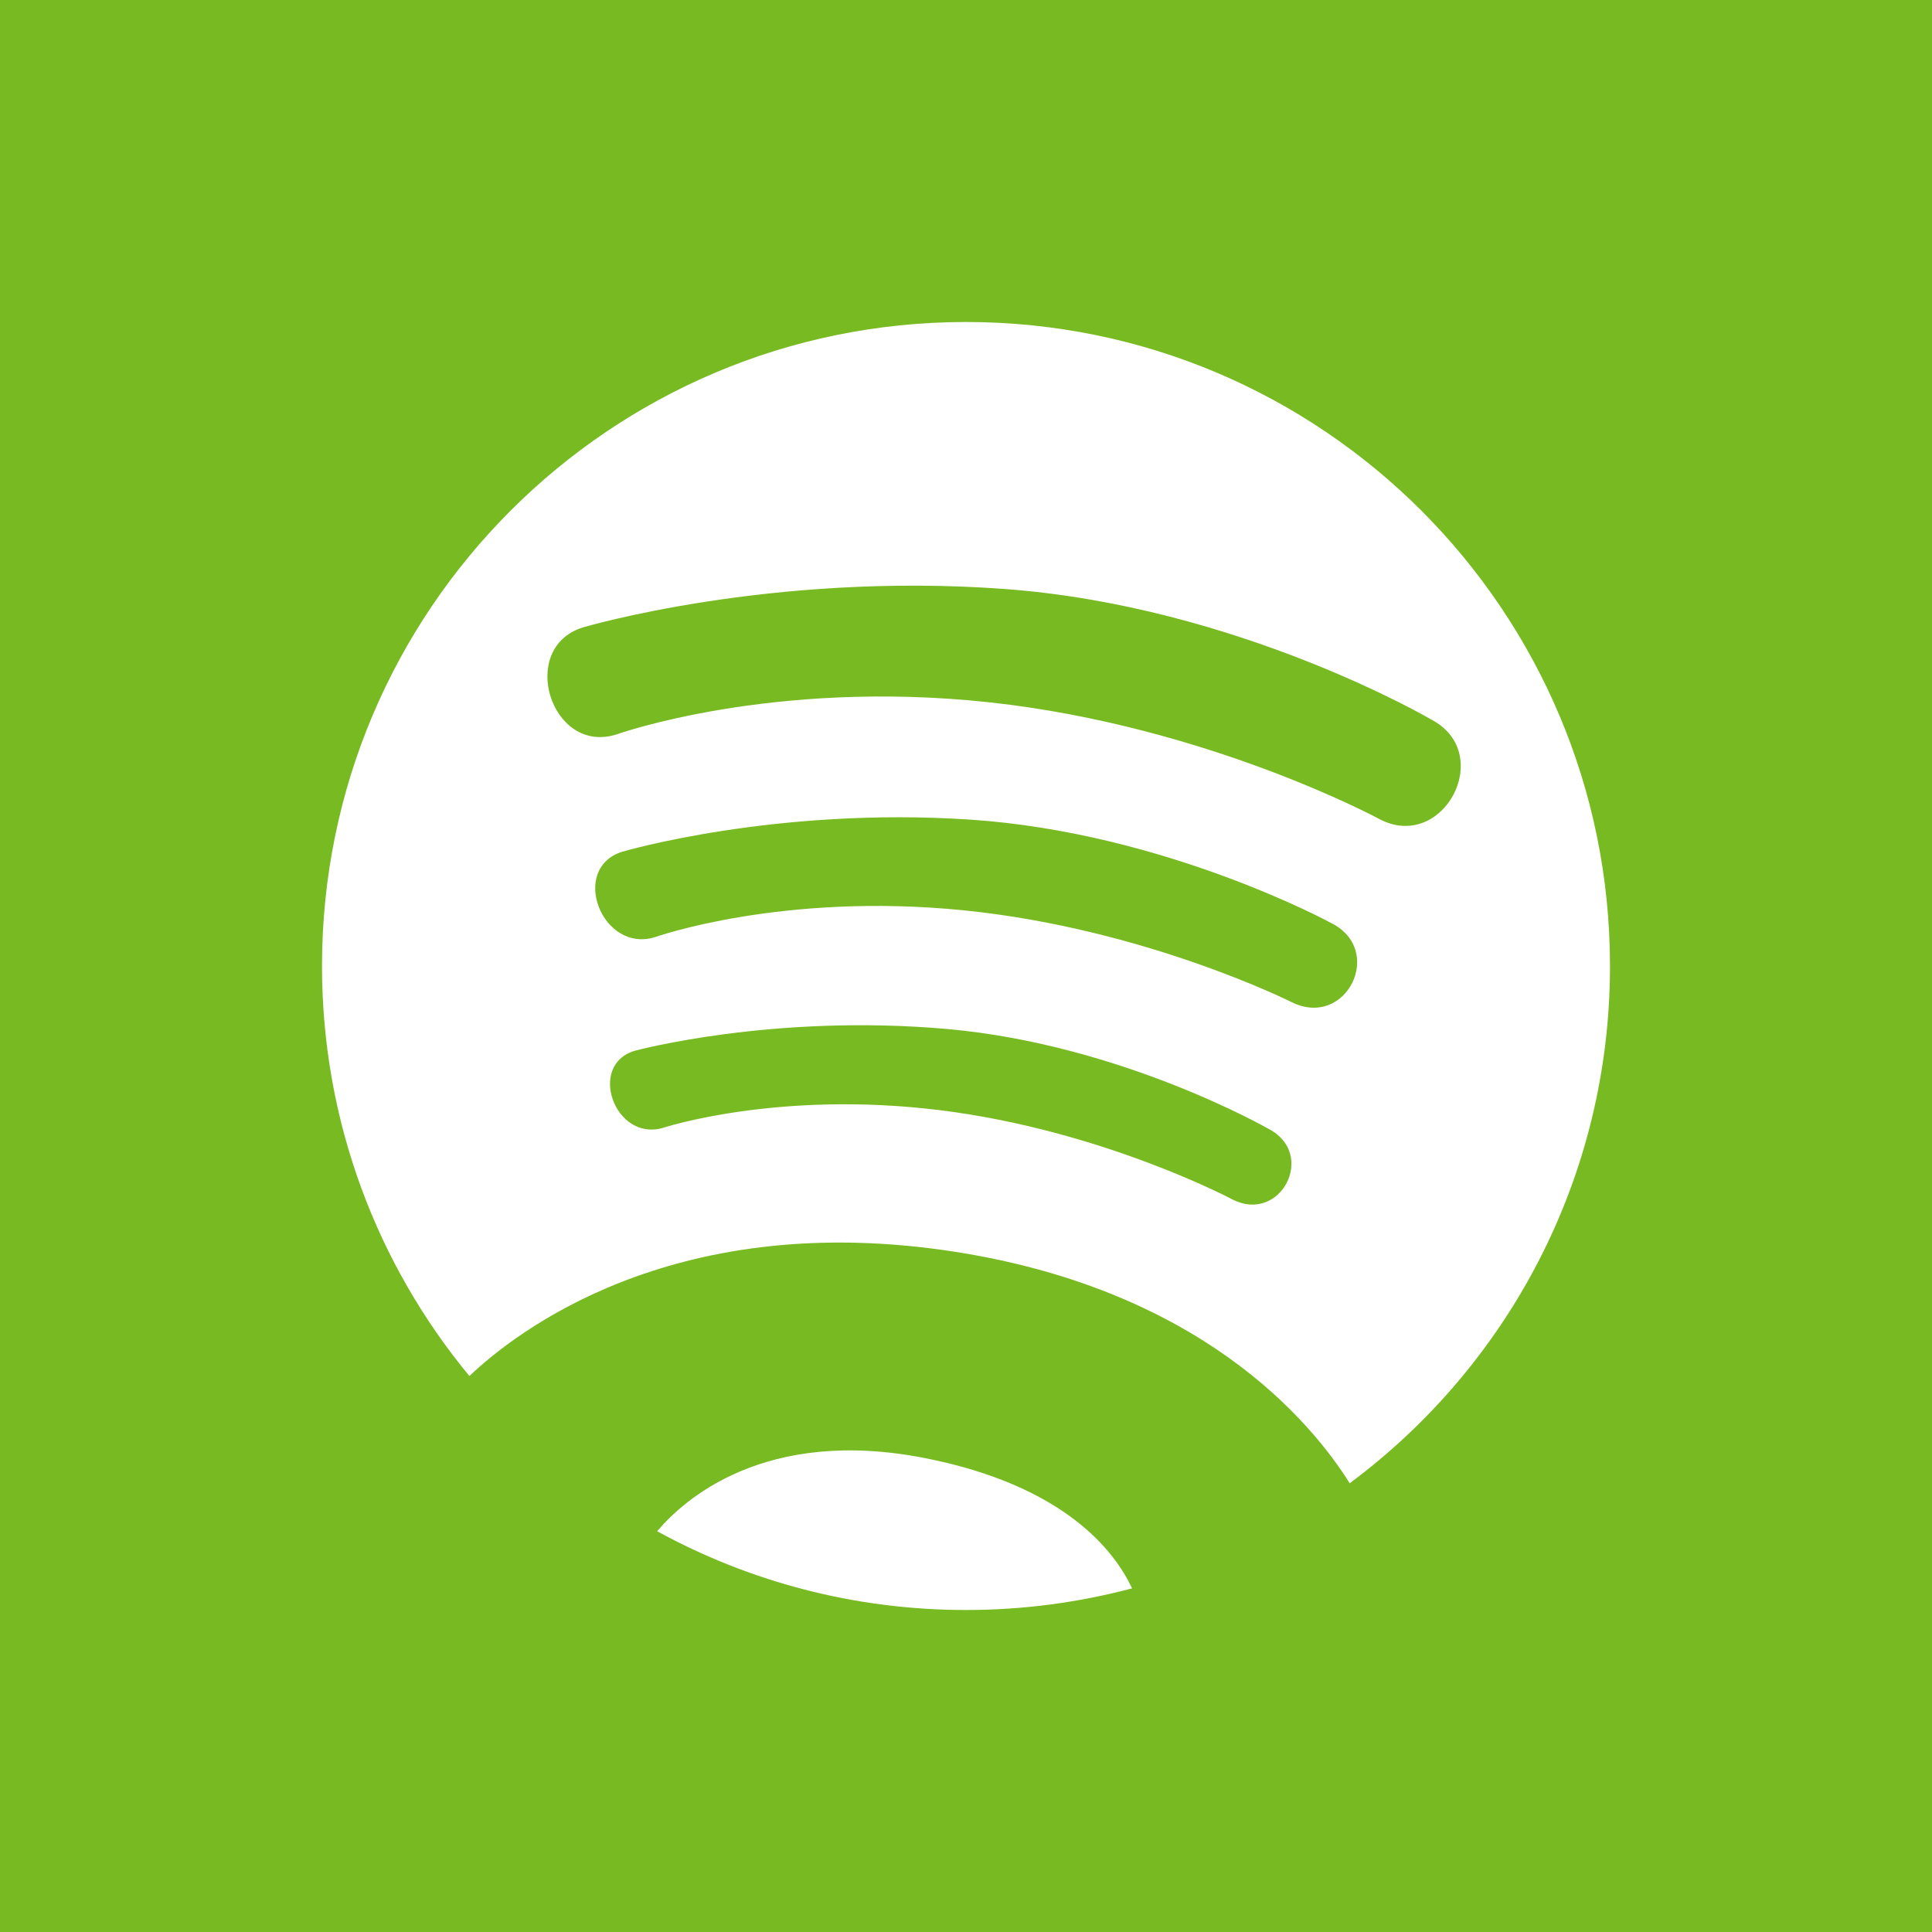 <svg xmlns="http://www.w3.org/2000/svg" xmlns:xlink="http://www.w3.org/1999/xlink" preserveAspectRatio="xMidYMid" width="48" height="48" viewBox="0 0 48 48">
  <defs>
    <style>
      .cls-1 {
        fill: #78ba22;
      }

      .cls-2 {
        fill: #fff;
        fill-rule: evenodd;
      }
    </style>
  </defs>
  <g>
    <rect width="48" height="48" class="cls-1"/>
    <path d="M33.533,36.851 C32.589,35.343 29.806,31.962 23.448,31.059 C16.661,30.096 12.816,33.090 11.662,34.187 C9.374,31.420 8.000,27.870 8.000,24.000 C8.000,15.164 15.163,8.000 24.000,8.000 C32.837,8.000 40.000,15.164 40.000,24.000 C40.000,29.265 37.457,33.935 33.533,36.851 ZM16.465,28.023 C16.465,28.023 19.307,27.083 23.344,27.581 C27.382,28.080 30.608,29.794 30.608,29.794 C31.808,30.422 32.723,28.677 31.522,28.049 C31.522,28.049 27.879,25.954 23.539,25.566 C19.198,25.179 15.779,26.104 15.779,26.104 C14.584,26.447 15.270,28.366 16.465,28.023 ZM16.277,23.282 C16.277,23.282 19.422,22.162 23.937,22.616 C28.452,23.070 32.093,24.899 32.093,24.899 C33.447,25.570 34.423,23.601 33.068,22.930 C33.068,22.930 28.953,20.686 24.103,20.363 C19.253,20.041 15.463,21.160 15.463,21.160 C14.138,21.572 14.952,23.694 16.277,23.282 ZM35.574,17.885 C35.574,17.885 30.769,15.058 24.946,14.632 C19.123,14.206 14.479,15.589 14.479,15.589 C12.854,16.098 13.687,18.758 15.312,18.248 C15.312,18.248 19.180,16.861 24.590,17.450 C30.000,18.039 34.262,20.345 34.262,20.345 C35.848,21.191 37.160,18.731 35.574,17.885 ZM22.980,36.226 C26.445,36.908 27.689,38.529 28.126,39.462 C26.810,39.812 25.427,40.000 24.000,40.000 C21.220,40.000 18.605,39.290 16.327,38.043 C16.978,37.272 18.990,35.442 22.980,36.226 Z" class="cls-2"/>
  </g>
</svg>
